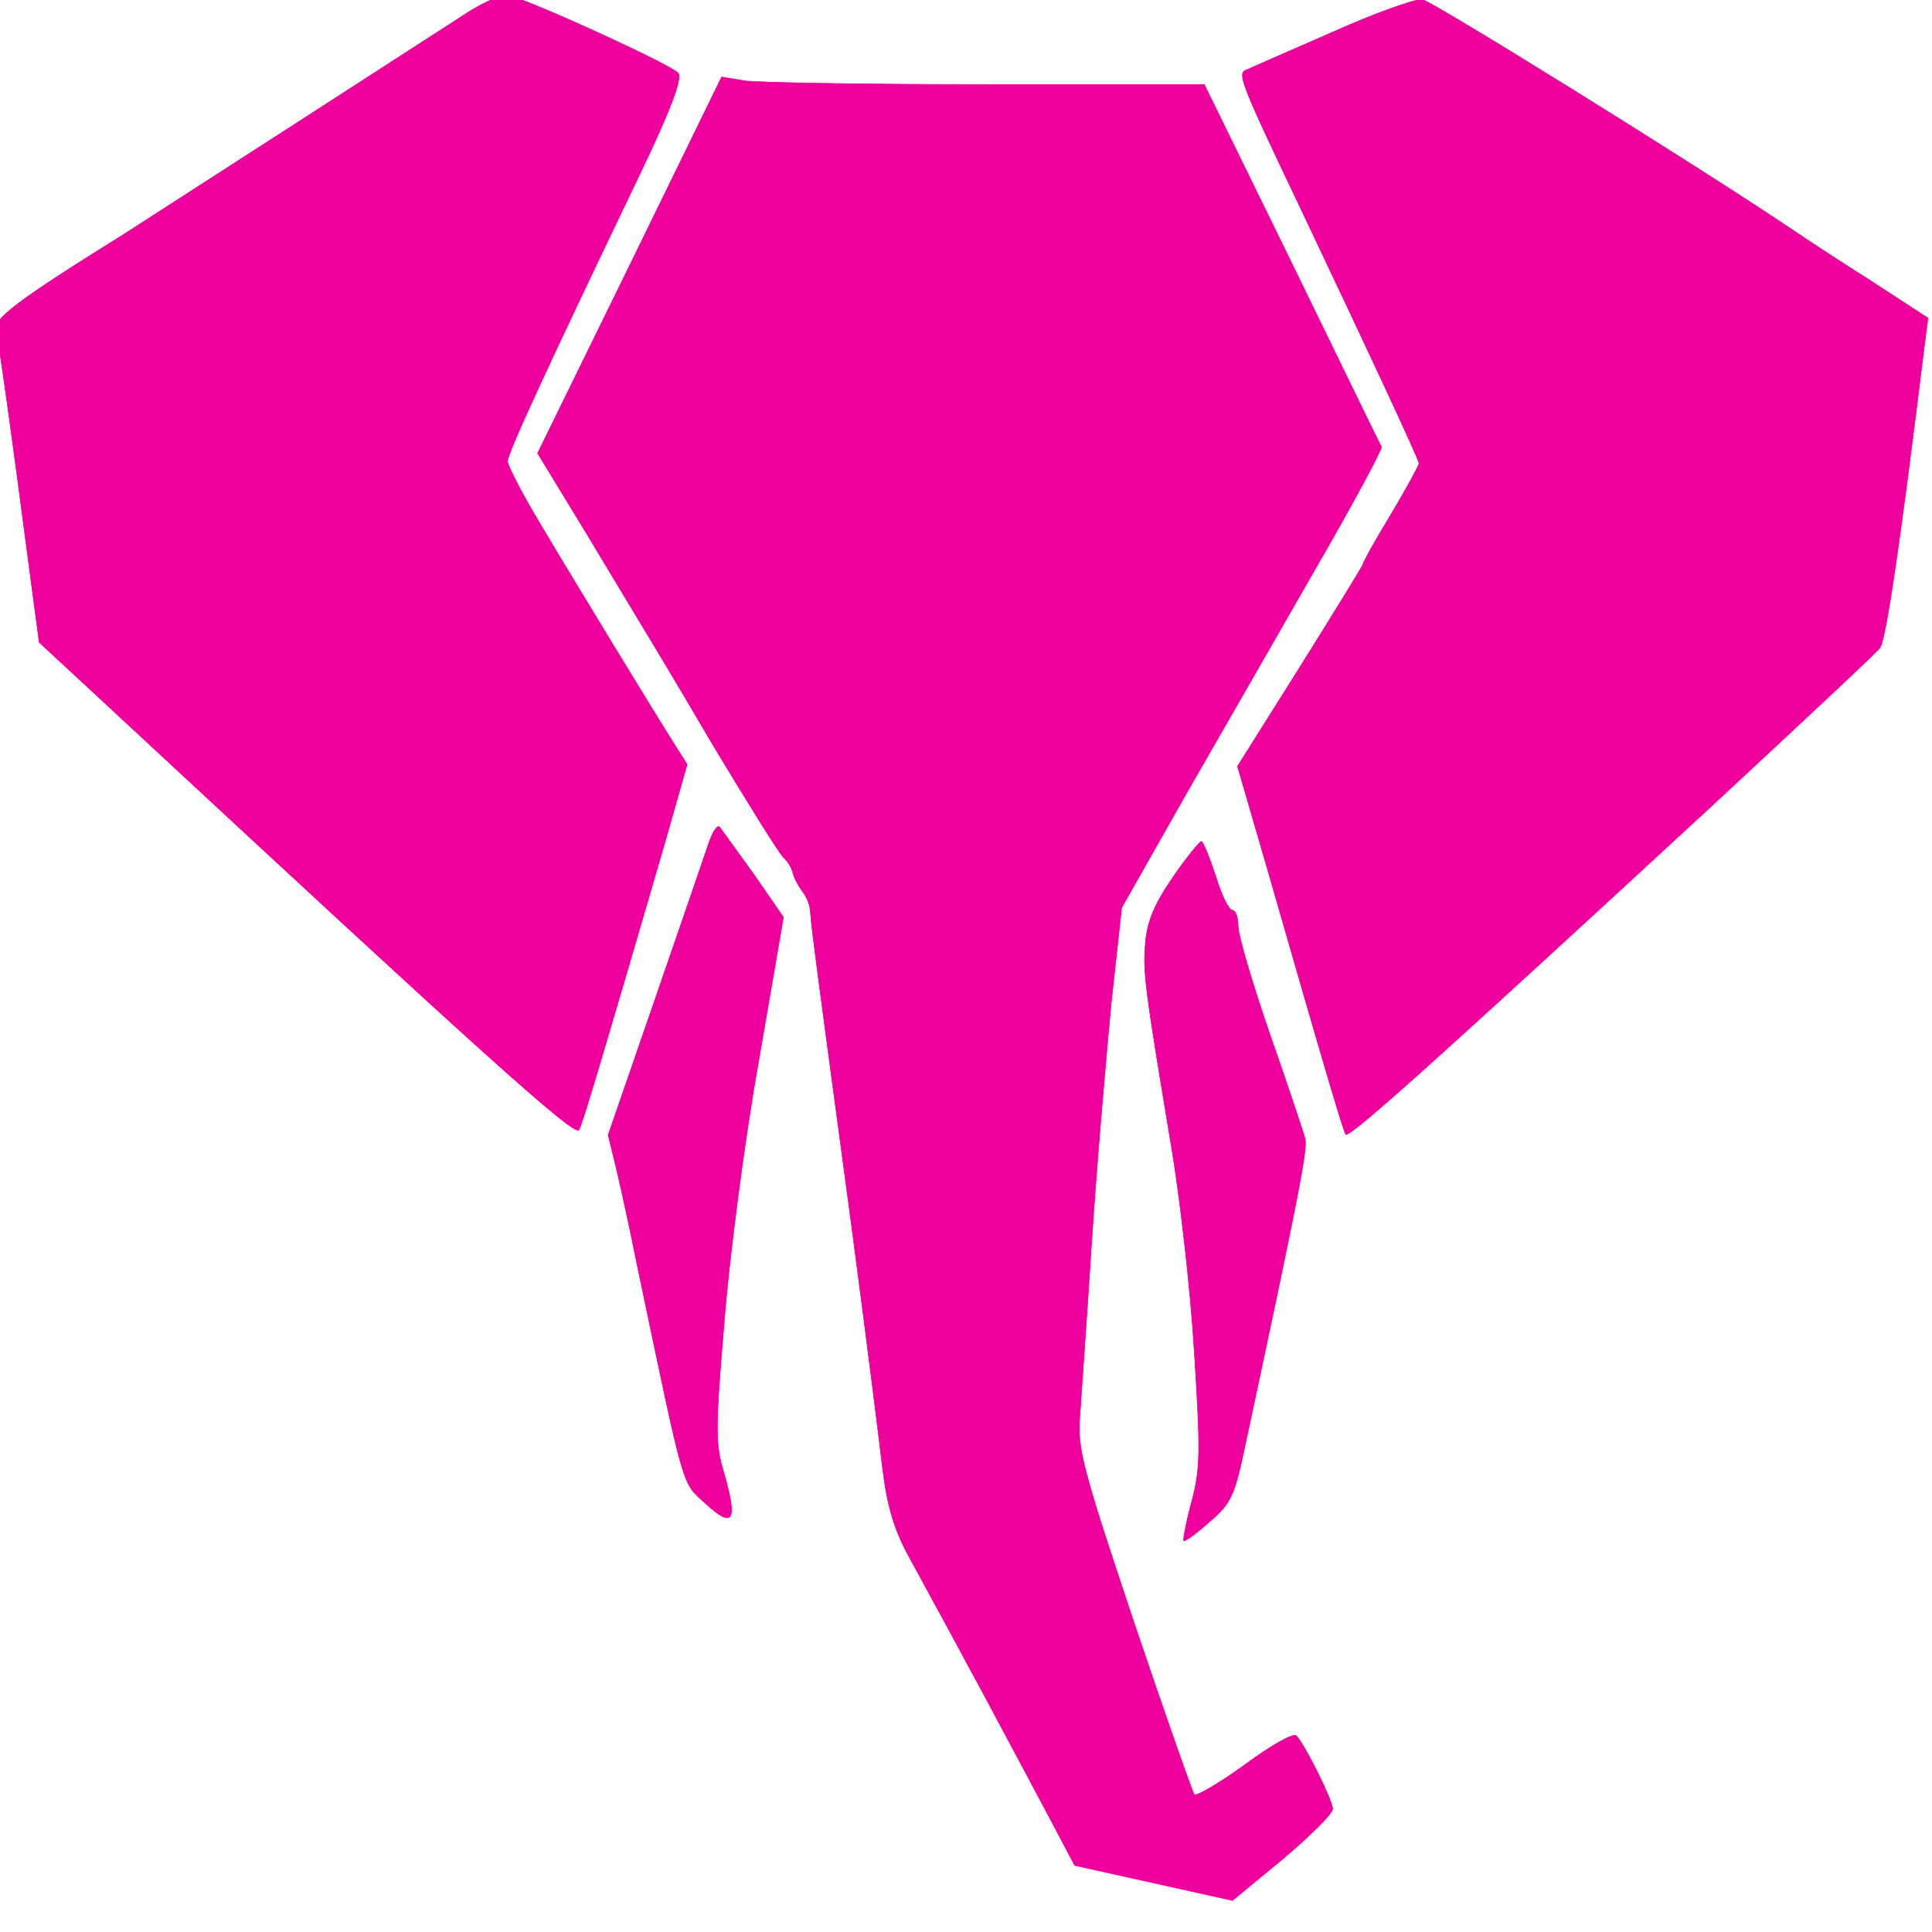 <svg xmlns="http://www.w3.org/2000/svg" xmlns:xlink="http://www.w3.org/1999/xlink" version="1.1" width="1000" height="1000" viewBox="0 0 1000 1000" xml:space="preserve">
<desc>Created with Fabric.js 3.5.0</desc>
<defs>
</defs>
<g transform="matrix(1.8 0 0 1.8 497.825 490.296)" id="558015">
<g style="" vector-effect="non-scaling-stroke">
		<g transform="matrix(0.18 0 0 -0.18 -178.384 -110.602)">
<path style="stroke:#ED009C; stroke-width: 1; stroke-dasharray: none; stroke-linecap: butt; stroke-dashoffset: 0; stroke-linejoin: miter; stroke-miterlimit: 4; is-custom-font: none; font-file-url: none; fill: #ED009C; fill-rule: nonzero; opacity: 1;" transform=" translate(-1504.782, -3117.396)" d="M 1700 3992 c -82 -53 -519 -335 -538 -347 c -178 -111 -214 -138 -209 -158 c 5 -19 23 -148 58 -415 l 11 -82 l 137 -127 c 560 -520 716 -661 725 -652 c 4 4 38 118 136 454 l 37 130 l -19 30 c -33 52 -161 262 -215 353 c -29 48 -52 93 -53 101 c 0 12 54 131 210 456 c 49 102 69 154 63 164 c -8 12 -226 112 -272 125 c -9 2 -41 -12 -71 -32 z" stroke-linecap="round"/>
</g>
		<g transform="matrix(0.18 0 0 -0.18 178.554 -109.349)">
<path style="stroke: #ED009C; stroke-width: 1; stroke-dasharray: none; stroke-linecap: butt; stroke-dashoffset: 0; stroke-linejoin: miter; stroke-miterlimit: 4; is-custom-font: none; font-file-url: none; fill: #ED009C; fill-rule: nonzero; opacity: 1;" transform=" translate(-3491.5, -3110.421)" d="M 3090 3964 c -69 -30 -130 -57 -137 -60 c -13 -6 -7 -22 87 -219 c 104 -219 190 -403 190 -409 c 0 -3 -20 -40 -45 -82 c -25 -41 -45 -77 -45 -80 c 0 -2 -45 -75 -100 -163 l -100 -159 l 46 -158 c 100 -348 124 -427 127 -430 c 6 -6 157 130 587 527 c 140 130 260 242 266 250 c 10 12 34 180 71 481 l 6 46 l -89 58 c -49 31 -107 69 -129 84 c -156 105 -574 364 -590 367 c -11 1 -76 -22 -145 -53 z" stroke-linecap="round"/>
</g>
		<g transform="matrix(0.18 0 0 -0.18 -0.652 11.93)">
<path style="stroke: #ED009C; stroke-width: 1; stroke-dasharray: none; stroke-linecap: butt; stroke-dashoffset: 0; stroke-linejoin: miter; stroke-miterlimit: 4; is-custom-font: none; font-file-url: none; fill: #ED009C; fill-rule: nonzero; opacity: 1;" transform=" translate(-2494.008, -2435.5)" d="M 1967 3591 l -147 -300 l 81 -133 c 44 -73 84 -140 89 -148 c 5 -8 55 -91 110 -185 c 56 -93 107 -175 113 -180 c 7 -6 13 -17 15 -25 c 2 -8 9 -21 15 -29 c 7 -8 13 -24 13 -35 c 1 -20 15 -124 49 -376 c 18 -131 51 -384 66 -510 c 8 -64 19 -100 44 -145 c 88 -161 150 -277 226 -420 l 37 -70 l 126 -28 l 126 -28 l 80 66 c 44 37 80 73 80 80 c 0 14 -45 104 -58 117 c -5 5 -41 -16 -82 -46 c -41 -30 -78 -51 -81 -48 c -3 4 -47 129 -97 277 c -80 239 -90 276 -86 325 c 2 30 11 156 19 280 c 8 124 23 295 31 380 l 17 155 l 102 180 c 57 99 151 263 209 364 c 59 102 105 188 104 192 c -2 3 -66 135 -143 293 l -140 286 l -350 0 c -192 0 -366 3 -385 6 l -36 6 l -147 -301 z" stroke-linecap="round"/>
</g>
		<g transform="matrix(0.18 0 0 -0.18 -76.492 64.677)">
<path style="stroke: #ED009C; stroke-width: 1; stroke-dasharray: none; stroke-linecap: butt; stroke-dashoffset: 0; stroke-linejoin: miter; stroke-miterlimit: 4; is-custom-font: none; font-file-url: none; fill: #ED009C; fill-rule: nonzero; opacity: 1;" transform=" translate(-2072, -2141.717)" d="M 2093 2668 c -6 -18 -45 -131 -86 -250 l -75 -217 l 13 -53 c 7 -29 22 -98 33 -153 c 78 -371 71 -347 110 -383 c 44 -40 51 -28 29 49 c -14 45 -14 72 0 237 c 8 104 32 290 55 419 l 40 232 l -47 68 c -27 37 -51 71 -55 76 c -3 4 -11 -7 -17 -25 z" stroke-linecap="round"/>
</g>
		<g transform="matrix(0.18 0 0 -0.18 75.696 70.124)">
<path style="stroke: #ED009C; stroke-width: 1; stroke-dasharray: none; stroke-linecap: butt; stroke-dashoffset: 0; stroke-linejoin: miter; stroke-miterlimit: 4; is-custom-font: none; font-file-url: none; fill: #ED009C; fill-rule: nonzero; opacity: 1;" transform=" translate(-2919.078, -2111.405)" d="M 2836 2613 c -29 -42 -41 -70 -44 -104 c -4 -48 -2 -66 41 -324 c 14 -82 31 -231 37 -330 c 10 -158 10 -187 -4 -239 c -9 -33 -14 -61 -13 -63 c 2 -2 21 12 41 30 c 34 29 40 41 56 117 c 85 397 101 477 97 495 c -3 11 -28 86 -56 166 c -28 81 -51 159 -51 173 c 0 14 -4 26 -9 26 c -6 0 -18 25 -27 55 c -10 30 -20 55 -23 55 c -3 -1 -24 -26 -45 -57 z" stroke-linecap="round"/>
</g>
</g>
</g>
</svg>